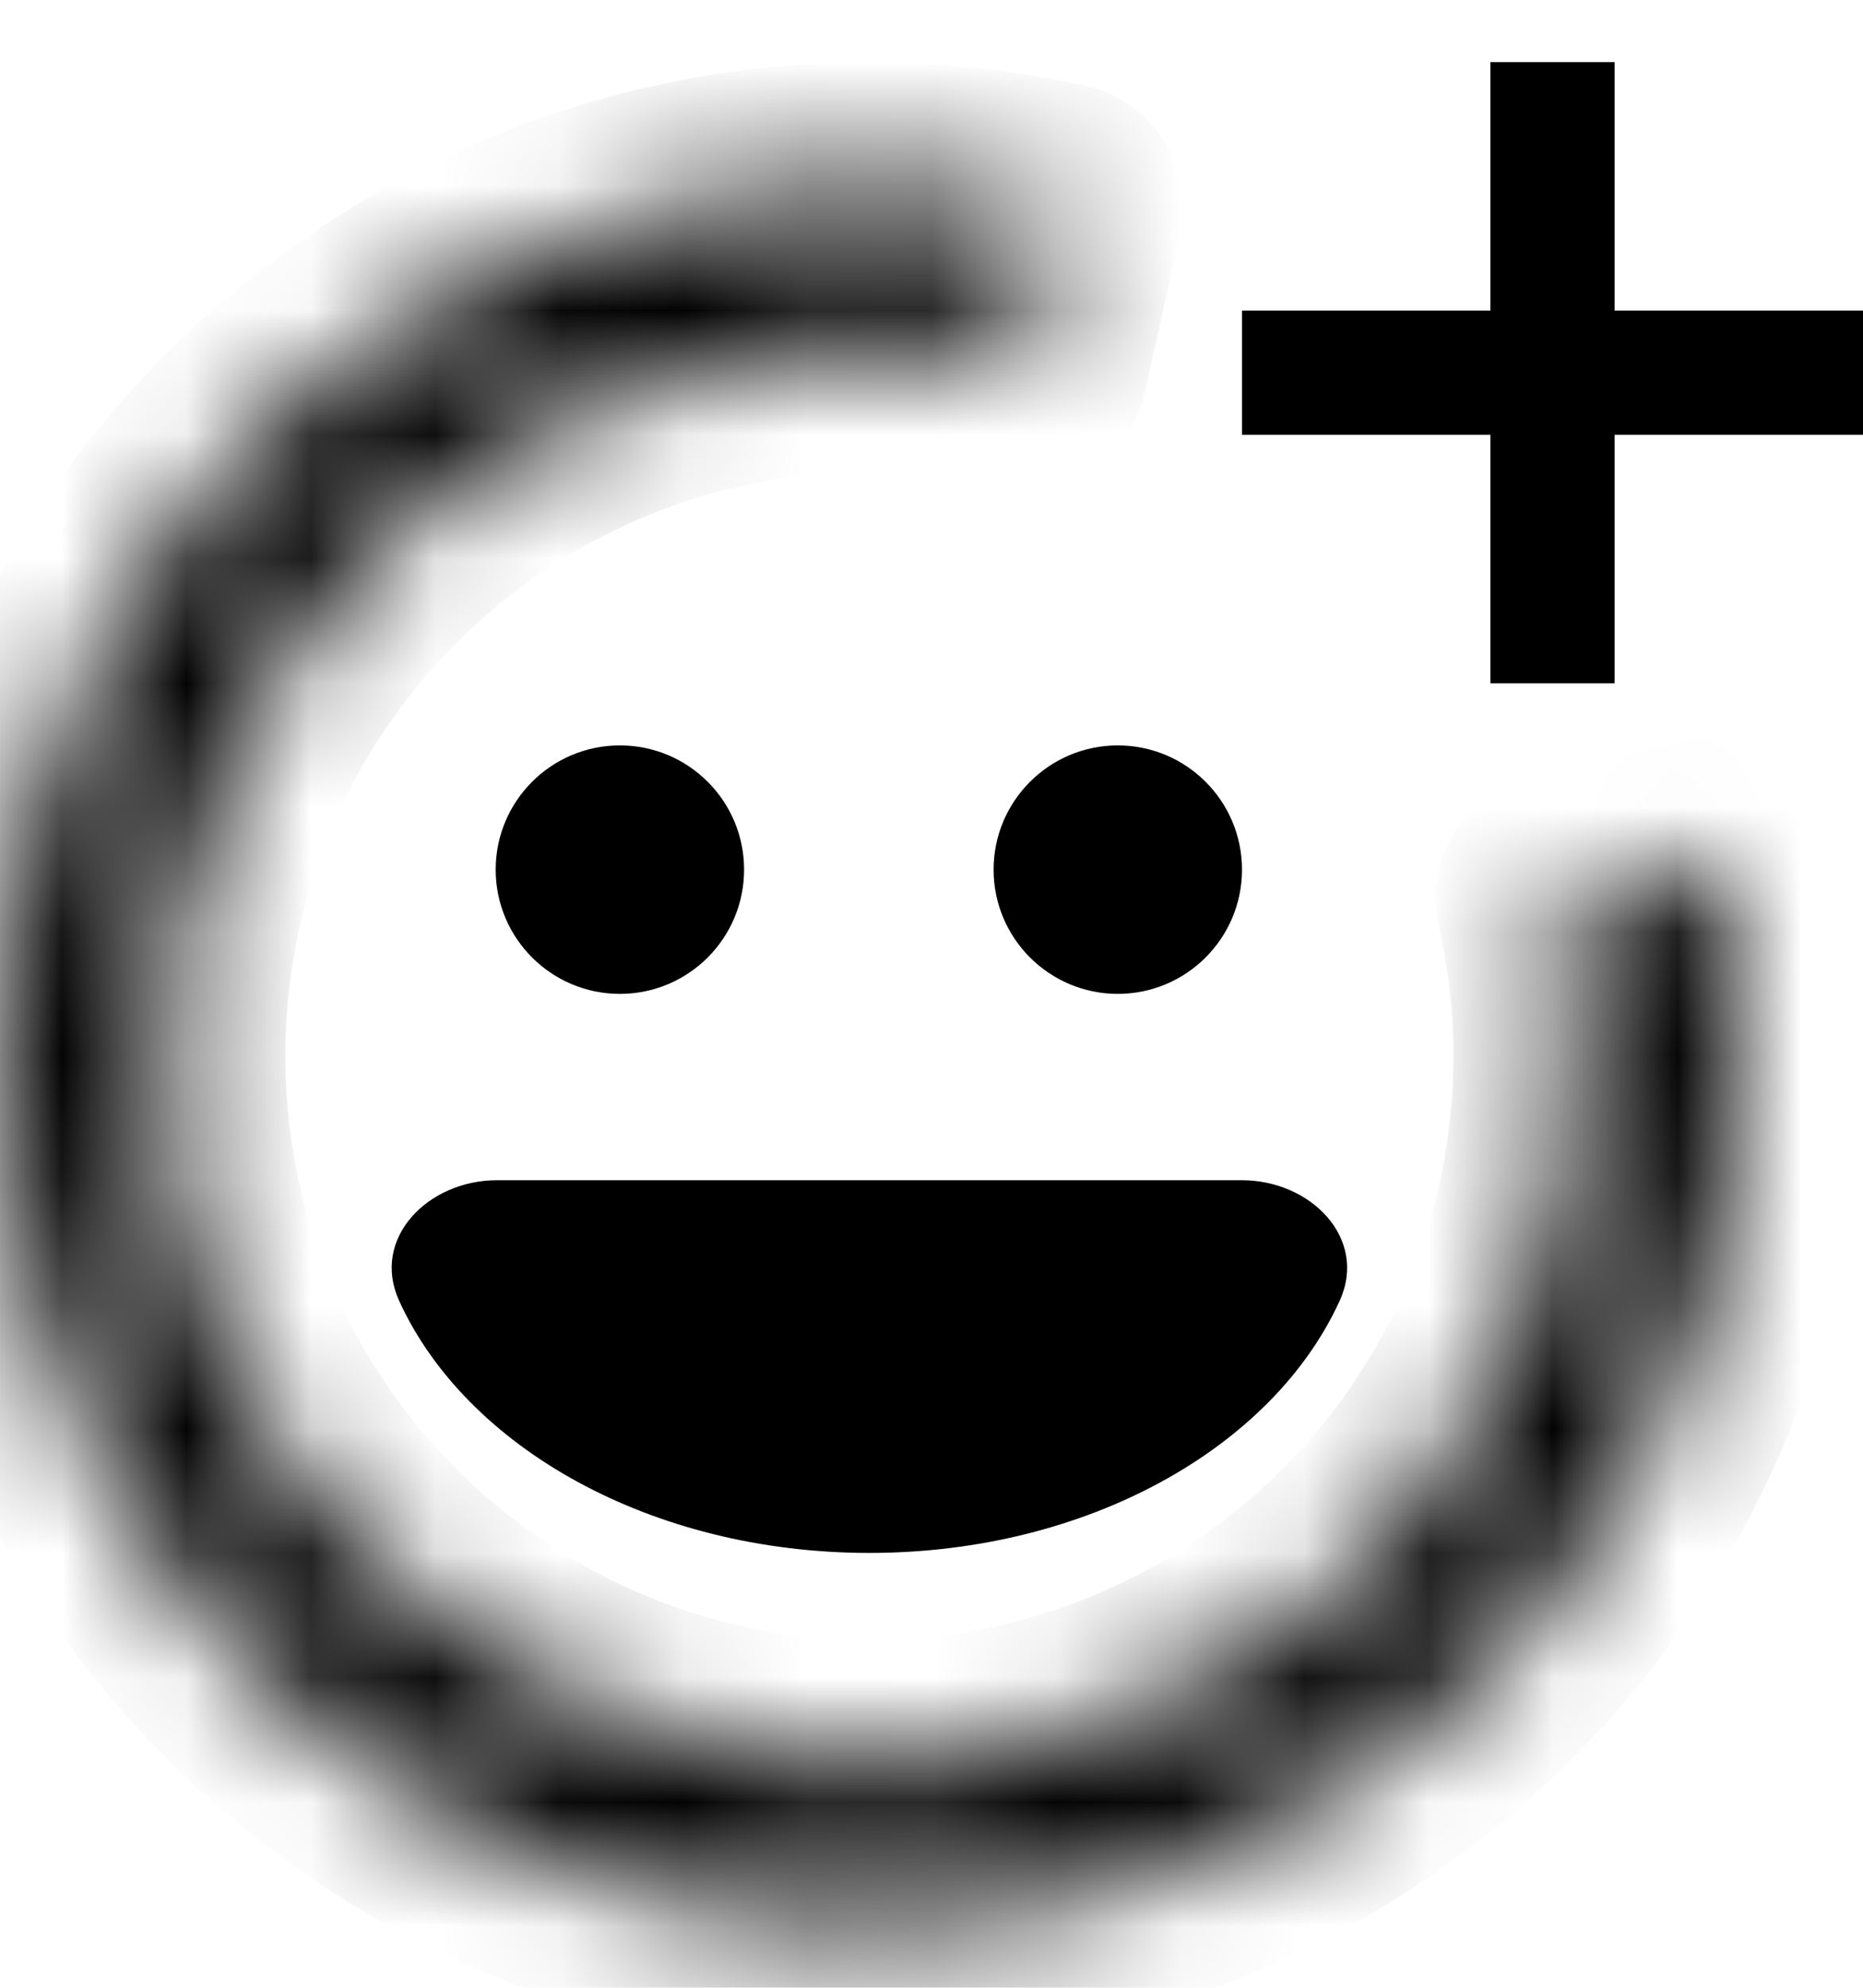 <svg xmlns="http://www.w3.org/2000/svg" width="15" height="16" viewBox="0 0 15 16" fill="#000">
  <mask id="path-1-inside-1_24_1118" fill="white">
    <path d="M13.822 6.933C14.162 8.412 14.012 9.961 13.395 11.347C12.777 12.734 11.726 13.882 10.4 14.619C9.073 15.356 7.543 15.642 6.04 15.434C4.537 15.226 3.142 14.535 2.066 13.465C0.989 12.395 0.29 11.005 0.072 9.503C-0.145 8.001 0.131 6.469 0.86 5.138C1.589 3.807 2.731 2.749 4.113 2.123C5.496 1.497 7.044 1.338 8.525 1.668L8.242 2.934C7.036 2.665 5.774 2.795 4.648 3.305C3.522 3.815 2.592 4.677 1.998 5.761C1.404 6.845 1.179 8.094 1.356 9.317C1.533 10.541 2.103 11.674 2.98 12.545C3.857 13.417 4.993 13.98 6.218 14.149C7.443 14.319 8.689 14.086 9.77 13.485C10.851 12.885 11.707 11.949 12.21 10.82C12.713 9.69 12.835 8.428 12.558 7.223L13.822 6.933Z"/>
  </mask>
  <path d="M13.822 6.933C14.162 8.412 14.012 9.961 13.395 11.347C12.777 12.734 11.726 13.882 10.4 14.619C9.073 15.356 7.543 15.642 6.04 15.434C4.537 15.226 3.142 14.535 2.066 13.465C0.989 12.395 0.29 11.005 0.072 9.503C-0.145 8.001 0.131 6.469 0.86 5.138C1.589 3.807 2.731 2.749 4.113 2.123C5.496 1.497 7.044 1.338 8.525 1.668L8.242 2.934C7.036 2.665 5.774 2.795 4.648 3.305C3.522 3.815 2.592 4.677 1.998 5.761C1.404 6.845 1.179 8.094 1.356 9.317C1.533 10.541 2.103 11.674 2.98 12.545C3.857 13.417 4.993 13.98 6.218 14.149C7.443 14.319 8.689 14.086 9.77 13.485C10.851 12.885 11.707 11.949 12.21 10.82C12.713 9.69 12.835 8.428 12.558 7.223L13.822 6.933Z" fill="#000" stroke="#000" stroke-width="2" stroke-linejoin="round" mask="url(#path-1-inside-1_24_1118)"/>
  <path d="M5.991 7C5.991 7.552 5.544 8 4.991 8C4.439 8 3.991 7.552 3.991 7C3.991 6.448 4.439 6 4.991 6C5.544 6 5.991 6.448 5.991 7Z" fill="#000"/>
  <path d="M10 7C10 7.552 9.552 8 9 8C8.448 8 8 7.552 8 7C8 6.448 8.448 6 9 6C9.552 6 10 6.448 10 7Z" fill="#000"/>
  <path d="M7 12.5C8.757 12.5 10.249 11.65 10.787 10.469C11.015 9.966 10.552 9.5 10 9.5H4C3.448 9.5 2.985 9.966 3.213 10.469C3.751 11.65 5.243 12.5 7 12.5Z" fill="#000"/>
  <line x1="10" y1="3" x2="15" y2="3" stroke="#000"/>
  <line x1="12.5" y1="0.5" x2="12.5" y2="5.5" stroke="#000"/>
</svg>